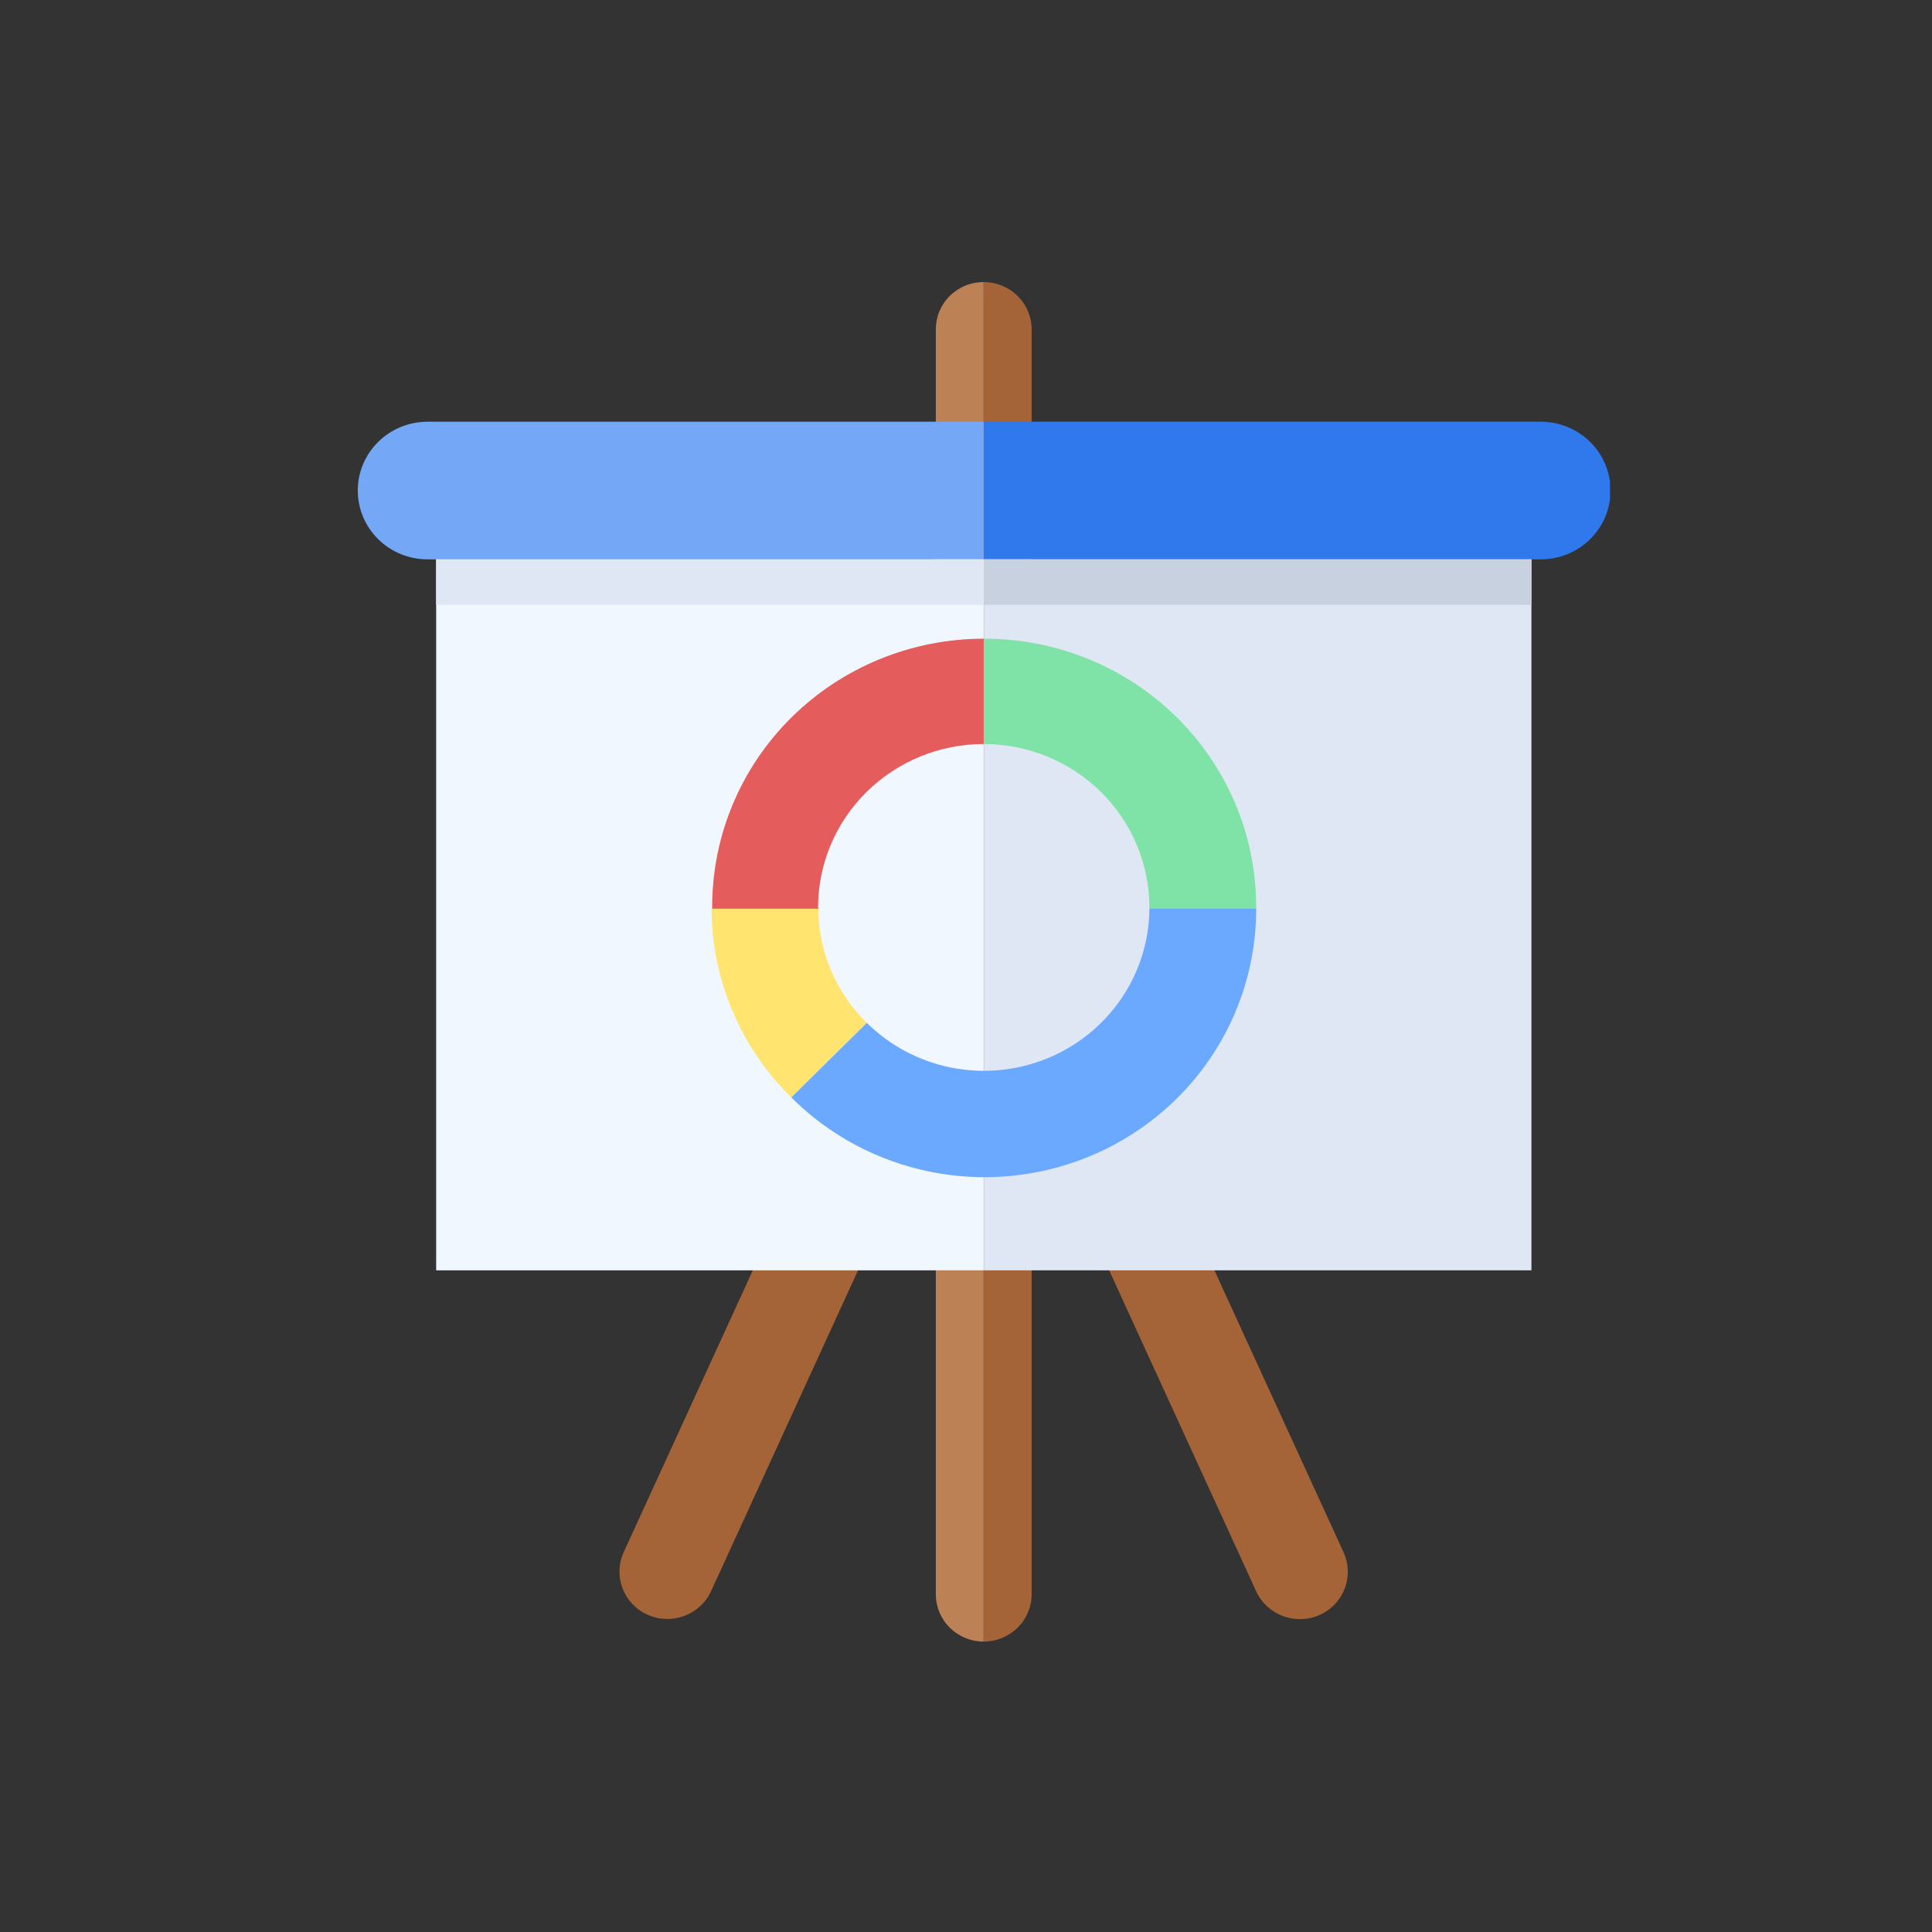 <svg width="54" height="54" viewBox="0 0 54 54" fill="none" xmlns="http://www.w3.org/2000/svg">
<rect x="0" y="0" width="54" height="54" fill="#333333" stroke="none"/>
<g clip-path="url(#clip0_721_5422)">
<path d="M26.156 9.207V44.558C26.156 44.732 26.19 44.904 26.257 45.065C26.324 45.225 26.422 45.371 26.546 45.495C26.671 45.618 26.818 45.715 26.981 45.782C27.144 45.849 27.318 45.883 27.494 45.883V7.883C27.318 7.883 27.144 7.917 26.981 7.984C26.818 8.05 26.671 8.148 26.546 8.271C26.422 8.394 26.324 8.54 26.257 8.701C26.19 8.861 26.156 9.034 26.156 9.207V9.207Z" fill="#BC8155"/>
<path d="M28.835 44.558V9.207C28.835 8.856 28.693 8.519 28.442 8.271C28.19 8.022 27.848 7.883 27.492 7.883V45.883C27.848 45.883 28.19 45.743 28.442 45.495C28.693 45.246 28.835 44.91 28.835 44.558V44.558Z" fill="#A56438"/>
<path d="M25.952 31.206C26.257 30.54 25.958 29.755 25.284 29.455C24.609 29.154 23.815 29.451 23.51 30.117L17.434 43.381C17.128 44.048 17.428 44.832 18.102 45.133C18.776 45.434 19.571 45.137 19.876 44.471L25.952 31.206Z" fill="#A56438"/>
<path d="M35.11 44.476C35.416 45.142 36.21 45.439 36.884 45.138C37.559 44.837 37.858 44.053 37.553 43.387L31.477 30.122C31.171 29.456 30.377 29.159 29.703 29.46C29.028 29.761 28.729 30.545 29.034 31.212L35.11 44.476Z" fill="#A56438"/>
<path d="M27.495 11.787H11.95C11.433 11.787 10.937 11.99 10.571 12.351C10.205 12.711 10 13.201 10 13.711C10 14.221 10.205 14.71 10.571 15.071C10.937 15.432 11.433 15.634 11.95 15.634H27.495V11.787Z" fill="#74A7F6"/>
<path d="M27.495 15.633H12.191V35.506H27.495V15.633Z" fill="#F0F7FF"/>
<path d="M42.804 15.634H43.065C43.583 15.634 44.078 15.432 44.444 15.071C44.81 14.71 45.015 14.221 45.015 13.711C45.015 13.201 44.81 12.711 44.444 12.351C44.078 11.99 43.583 11.787 43.065 11.787H27.496V15.634H42.804Z" fill="#3079EC"/>
<path d="M42.804 15.633H27.5V35.506H42.804V15.633Z" fill="#DFE7F4"/>
<path d="M22.866 25.364C22.866 24.152 23.354 22.99 24.223 22.134C25.091 21.277 26.268 20.796 27.496 20.796V17.852C26.498 17.852 25.509 18.046 24.586 18.424C23.664 18.802 22.826 19.355 22.121 20.053C21.416 20.751 20.857 21.579 20.477 22.491C20.097 23.402 19.903 24.378 19.906 25.364C19.906 25.364 19.906 25.364 19.906 25.401H22.89C22.89 25.401 22.866 25.378 22.866 25.364Z" fill="#E55C5C"/>
<path d="M22.871 25.398H19.887C19.894 27.378 20.696 29.275 22.116 30.673L24.227 28.59C23.366 27.744 22.879 26.597 22.871 25.398V25.398Z" fill="#FFE470"/>
<path d="M35.11 25.364C35.113 24.376 34.918 23.398 34.537 22.485C34.155 21.572 33.594 20.743 32.887 20.045C32.179 19.347 31.339 18.794 30.413 18.417C29.488 18.041 28.497 17.849 27.496 17.852V20.796C28.724 20.796 29.902 21.277 30.77 22.134C31.638 22.99 32.126 24.152 32.126 25.364V25.401H35.11V25.364Z" fill="#7FE2A7"/>
<path d="M32.127 25.398C32.12 26.299 31.844 27.177 31.333 27.922C30.822 28.668 30.099 29.248 29.255 29.589C28.41 29.93 27.483 30.018 26.588 29.84C25.694 29.662 24.873 29.227 24.228 28.59L22.117 30.673C23.175 31.732 24.529 32.455 26.006 32.752C27.482 33.049 29.015 32.905 30.409 32.339C31.802 31.773 32.993 30.811 33.831 29.575C34.668 28.339 35.114 26.885 35.111 25.398H32.127Z" fill="#6AA9FF"/>
<path d="M27.495 15.633H12.191V16.906H27.495V15.633Z" fill="#DFE7F4"/>
<path d="M42.804 15.633H27.5V16.906H42.804V15.633Z" fill="#C7D1E0"/>
</g>
<defs>
<clipPath id="clip0_721_5422">
<rect width="35" height="38" fill="white" transform="translate(10 7.883)"/>
</clipPath>
</defs>
</svg>

